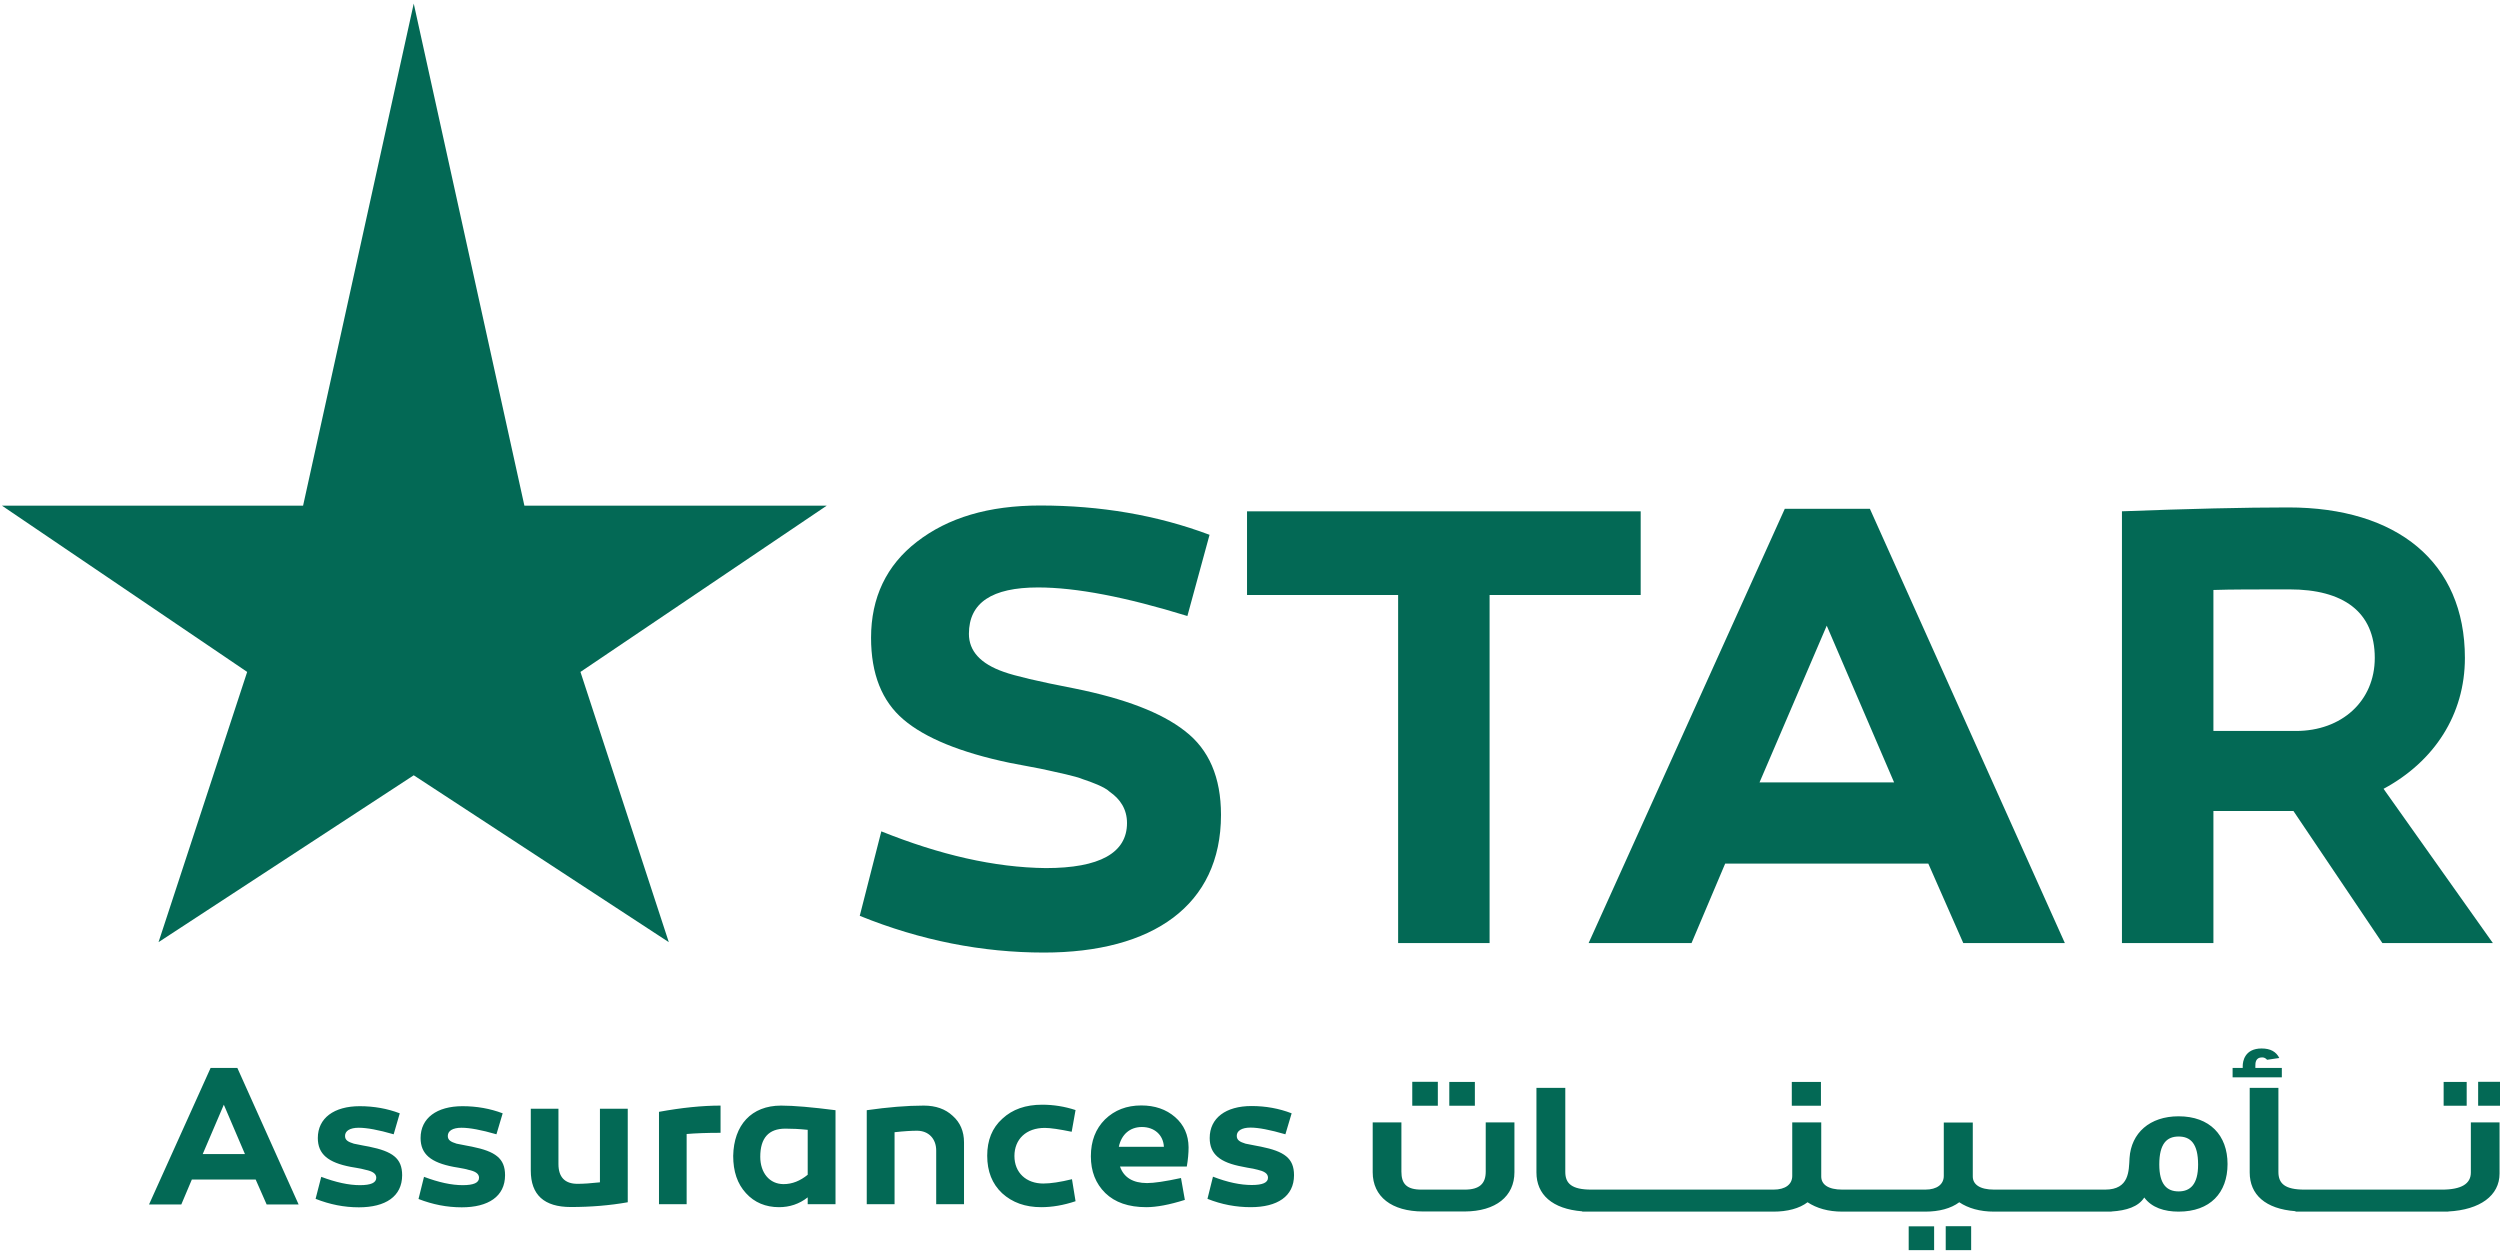 <svg version="1.2" xmlns="http://www.w3.org/2000/svg" viewBox="0 0 1681 841" width="1681" height="841"><style>.s0{fill:#036955}</style><path class="s0" d="m390.3 451.8l59.4 181.7l-171.5-112.2l-171.6 112.2l59.6-181.7l-164.9-111.8h202.5l74.4-337.6l74.4 337.6h203.3z" /><path class="s0" d="m798.4 414.2c-41.5-12.8-74.8-19.2-100.4-19.2c-31.1 0-46.5 10.3-46.5 31.2c0 11.5 7.7 20.1 23.5 25.6c7.2 2.6 23 6.4 47.4 11.1c33.7 6.8 58.5 16.2 74.3 28.6q24.3 18.6 24.3 56.4c0 61-46.1 92.6-119.1 92.6c-41.4 0-82.9-8.1-123.8-24.7l14.5-56.8c39.3 15.8 76 24.3 110.6 24.7c36.2 0 54.6-10.2 54.6-30.3c0-9.4-4.7-16.2-11.5-20.9c-3.4-3.4-12.8-6.8-18-8.5c-5.1-2.2-17.9-4.7-23.4-6c-5.2-1.3-20.5-3.9-26.1-5.1c-32.9-6.9-56.8-16.7-71.3-29.1q-21.8-18.5-21.8-55c0-26.9 10.3-48.7 30.8-64.5c20.9-16.2 48.2-24.4 82.8-24.4c40.6 0 78.6 6.4 114 19.7z" /><path class="s0" d="m1001.6 634.1h-61.5v-234h-101.6v-56.3h264.7v56.3h-101.6z" /><path fill-rule="evenodd" class="s0" d="m1137.4 634.1h-69.2l131.9-292h57.2l131.1 292h-68.3l-23.5-53.4h-136.6zm45.7-108h90.5l-45.3-105.4z" /><path fill-rule="evenodd" class="s0" d="m1488.3 545.3v88.8h-61.5v-290.3c45.3-1.7 82.4-2.6 111.9-2.6c73 0 118.7 36.7 118.7 101.2c0 38-20.5 69.6-54.7 88l73.5 103.7h-74.3l-59.8-88.8zm55.5-53.8c30.8 0 53-20.1 53-49.1c0-31.2-21.4-46.1-57.3-46.1c-22.6 0-39.7 0-51.2 0.4v94.8z" /><path fill-rule="evenodd" class="s0" d="m815.6 791.2c9.8 3.8 18.5 5.6 26.1 5.6c7.3 0 10.9-1.6 10.9-4.9c0-3-2.8-4.4-7.1-5.4c-2.2-0.6-3.4-0.8-6.5-1.3l-3.5-0.7c-15.2-2.8-22.1-8.4-22.1-19.3c0-13.4 10.8-21.5 28.1-21.5q14.3 0 27 4.9l-4.2 14.1c-10.3-3-18.1-4.5-23.5-4.5c-5.9 0-9.2 2.2-9.2 5.5c0 3 2.1 4.1 5.9 5.3c2.3 0.5 3.3 0.6 6.6 1.3l3.7 0.7c15.7 3.2 22.3 7.7 22.3 19.2c0 14.3-11.3 21.5-29.1 21.5c-9.9 0-19.6-1.8-29.1-5.6zm-25.5-40.1c6 5.2 9 12 9.1 20.3c0 4.1-0.4 8.4-1.2 13h-44.9c2.5 7.3 8.7 11.1 18.2 11.1c4.6 0 12.2-1.1 22.8-3.4l2.6 14.7c-10.4 3.3-19.1 4.9-25.9 4.9c-12 0-21.1-3.2-27.6-9.5c-6.5-6.4-9.7-14.6-9.7-24.7c0-10.3 3.2-18.5 9.5-24.8c6.5-6.3 14.6-9.4 24.4-9.4c9.1 0 16.7 2.6 22.7 7.8zm-37.8 20h30.3c-0.4-7.9-6.3-13.3-14.8-13.3c-8.1 0-13.8 5.1-15.5 13.3zm-31.7-10.1c-8.3-1.7-14.3-2.6-18.1-2.6c-12.5 0-20.4 7.6-20.4 18.9c0 11.2 7.9 18.5 19.4 18.5q7.4 0 19.3-2.9l2.4 14.8c-8.1 2.7-15.7 4-23.1 4c-10.7 0-19.4-3.1-26.3-9.4c-6.7-6.3-10-14.7-10-25.2c0-10.4 3.3-18.7 10.2-24.9c6.8-6.3 15.6-9.4 26.8-9.4c7.6 0 15.1 1.2 22.4 3.6zm-80-10.7c5 4.4 7.6 10.4 7.6 17.8v41.6h-18.7v-36.1c0-8-5.2-13.3-12.9-13.3c-3.8 0-8.8 0.3-15.1 1v48.4h-18.7v-63.2c14.1-2 26.9-3.1 38.3-3.1c8.1 0 14.6 2.3 19.5 6.9zm-78.8-3.8v63.2h-18.7v-4.6c-5.7 4.5-12.2 6.6-19.3 6.6c-8.9 0-16.5-3.1-22.2-9.4c-5.8-6.3-8.6-14.6-8.6-25.1c0.4-20.7 12.2-33.8 32.2-33.8c8.7 0 20.9 1.1 36.6 3.1zm-50.6 31.3c0 10.8 6.2 18.4 15.7 18.4c5.8 0 11.2-2.2 16.2-6.3v-30.2c-5.7-0.6-10.7-0.8-15-0.8q-16.9 0-16.9 18.9zm-26.7-16.1c-9.2 0-16.9 0.3-22.8 0.8v47.2h-18.6v-62.1c15.3-2.8 29.1-4.2 41.4-4.2zm-62.4 46.7q-18 3.2-38.3 3.2q-26.9 0-26.9-24.5v-41.6h18.6v37.2c0 8.8 4.3 13.3 12.8 13.3c3.8 0 8.8-0.3 15.1-1v-49.5h18.7zm-137-17.1c9.8 3.7 18.5 5.6 26 5.6c7.4 0 11-1.6 11-5c0-2.9-2.8-4.4-7.1-5.3c-2.2-0.7-3.5-0.8-6.5-1.4l-3.5-0.6c-15.2-2.9-22.2-8.5-22.2-19.4c0-13.4 10.9-21.4 28.2-21.4q14.3 0 27 4.8l-4.2 14.1c-10.3-3-18.1-4.4-23.5-4.4c-5.9 0-9.2 2.1-9.2 5.5c0 2.9 2.1 4 5.9 5.2c2.3 0.5 3.3 0.7 6.6 1.3l3.7 0.7c15.7 3.2 22.3 7.8 22.3 19.2c0 14.3-11.3 21.6-29.1 21.6c-10 0-19.6-1.9-29.1-5.6zm-69.1 0c9.8 3.7 18.5 5.6 26 5.6c7.4 0 11-1.6 11-5c0-2.9-2.8-4.4-7.1-5.3c-2.3-0.7-3.5-0.8-6.6-1.4l-3.5-0.6c-15.1-2.9-22.1-8.5-22.1-19.4c0-13.4 10.9-21.4 28.2-21.4q14.3 0 26.9 4.8l-4.1 14.1c-10.3-3-18.1-4.4-23.5-4.4c-5.9 0-9.2 2.1-9.2 5.5c0 2.9 2.1 4 5.9 5.2c2.2 0.5 3.3 0.7 6.5 1.3l3.8 0.7c15.7 3.2 22.2 7.8 22.2 19.2c0 14.3-11.2 21.6-29.1 21.6c-9.9 0-19.5-1.9-29.1-5.7zm-94.1 18.6h-21.7l41.4-91.8h18l41.2 91.8h-21.5l-7.4-16.8h-42.9zm14.4-33.9h28.4l-14.2-33.2z" /><path fill-rule="evenodd" class="s0" d="m1661.4 788.4v-33.7h19.3v34.4c0 14.8-13.1 24.4-34.5 25.5v0.1h-102.7v-0.3c-20.3-1.5-30.8-11.2-30.8-26v-56.9h19.3v56.5c0 7.8 4.3 11.9 17.6 11.9h92.3c13.3 0 19.5-4 19.5-11.5zm-2.8-44.9h-15.5v-16h15.5zm23.2 0h-15.5v-16.1h15.5zm-180.6-19.1v-6.3h6.8v-1.3c0-3.1 1.3-11.8 12.7-11.8c6 0 9.8 2.2 11.9 6.4q-1.2 0.1-8.2 1.2c-1.1-1.2-2.1-1.6-3.4-1.6c-4.5 0-4.5 3.9-4.5 5.7v1.4h17.8v6.3zm-36.3 90.3c-9.6 0-18.1-2.7-23.1-9.5c-3.9 6.2-12 8.8-22 9.4v0.1h-79c-9.6 0-17.4-2.3-23.4-6.3c-5.6 4.2-13.6 6.3-22.9 6.3h-55.7c-9.6 0-17.3-2.3-23.4-6.3c-5.5 4.2-13.6 6.3-22.9 6.3h-128.6v-0.2c-20.2-1.6-30.8-11.3-30.8-26.1v-56.9h19.4v56.5c0 7.8 4.3 11.9 17.6 11.9h122.4c8.1 0 12.6-3.6 12.6-9.2v-36h19.5v36.4c0 5.3 4.6 8.8 14.2 8.8h55.7c8 0 12.5-3.6 12.5-9.2v-35.9h19.5v36.3c0 5.3 4.7 8.8 14.3 8.8h74.7c16.4 0 15.9-12.7 16.4-21.2c1.1-16.9 13.6-28.1 33-28.1c21 0 32.9 12.8 32.9 32.1c0 19.4-11.7 32-32.9 32zm0-50.5c-7.8 0-13 4.6-13 18.8c0 13.4 5.1 18.1 13 18.1c7.9 0 13.1-4.8 13.1-18c0-14.3-5.2-18.9-13.1-18.9zm-164.4 76.4h-17.1v-16h17.1zm24.9 0h-17.1v-16.1h17.1zm-101-97.1h-19.6v-16h19.6zm-239.5 71.1h-28c-21.2 0-33.9-10-33.9-26.4v-33.5h19.3v33.1c0 8.1 3.4 12.1 13.5 12.1h29.1c10 0 14.1-4.1 14.1-12.1v-33.1h19.3v33.5c0 16.2-12.5 26.3-33.4 26.4zm-18.1-71.1h-17.2v-16.1h17.2zm24.9 0h-17.2v-16h17.2z" /></svg>